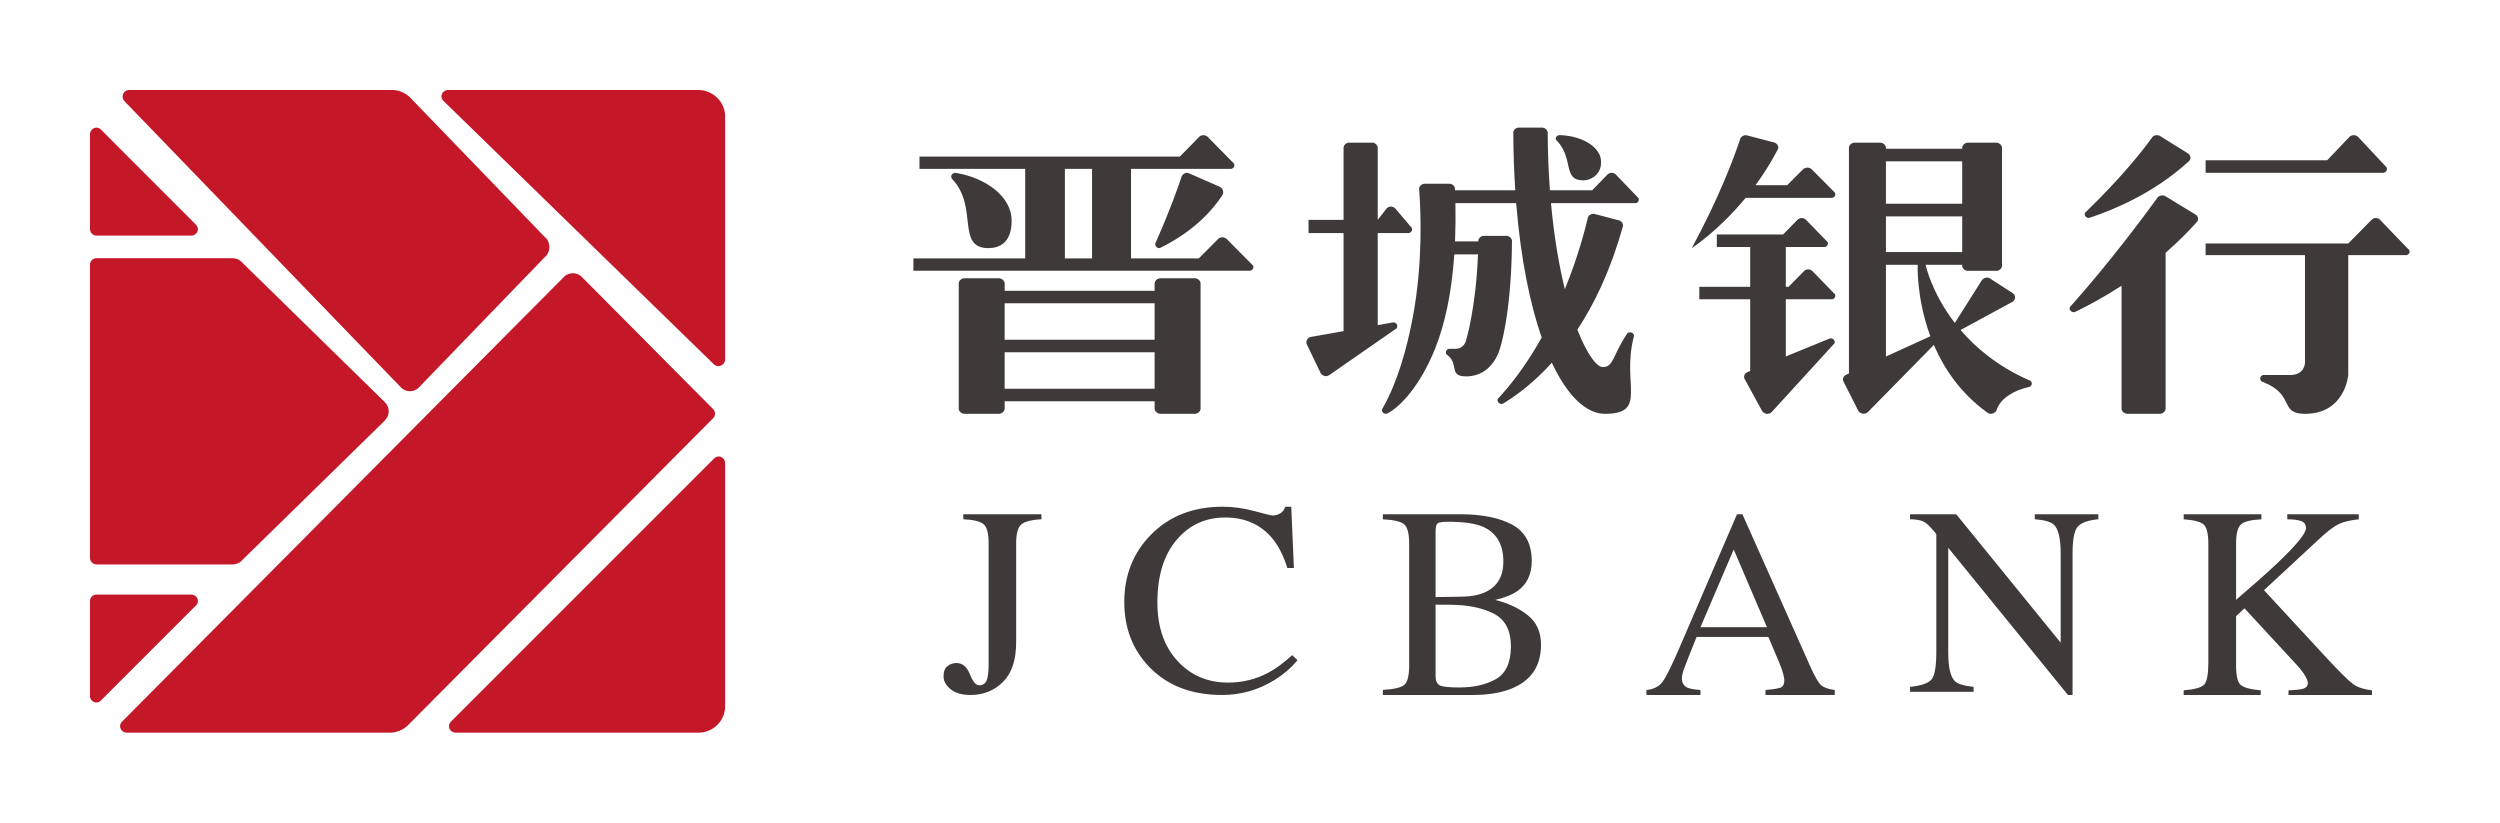 <svg width="389" height="128" viewBox="0 0 389 128" fill="none" xmlns="http://www.w3.org/2000/svg">
<path d="M111.821 71.031C112.353 71.031 112.754 71.426 112.828 71.933V110.092C112.717 112.203 111.031 113.883 108.907 114H70.823C70.279 113.957 69.859 113.518 69.859 112.963C69.859 112.734 69.971 112.518 70.1 112.345L70.267 112.185L111.019 71.433L111.185 71.272C111.365 71.13 111.568 71.032 111.821 71.032V71.031ZM89.134 42.515C89.611 42.515 90.045 42.682 90.393 42.959L90.754 43.315L110.88 63.572L111.033 63.72C111.162 63.892 111.266 64.114 111.266 64.359C111.266 64.612 111.162 64.821 111.033 64.999L110.881 65.153L63.678 112.647L63.384 112.942C62.686 113.58 61.786 113.954 60.842 114H19.629C19.109 113.963 18.688 113.526 18.688 112.973C18.688 112.739 18.779 112.53 18.926 112.352L19.084 112.192L87.502 43.334L87.905 42.94C88.248 42.682 88.67 42.515 89.134 42.515V42.515ZM29.791 92.515C30.34 92.528 30.797 92.973 30.797 93.54C30.797 93.765 30.705 93.961 30.577 94.137L30.364 94.344L15.812 108.886L15.598 109.093C15.434 109.227 15.232 109.312 15.007 109.312C14.476 109.312 14.067 108.91 14 108.404V93.424C14.055 92.918 14.458 92.521 14.982 92.515H29.791ZM36.207 40.172C36.685 40.178 37.113 40.35 37.465 40.628L37.793 40.954L59.736 62.432L59.956 62.66C60.27 63.023 60.484 63.479 60.484 64.003C60.484 64.521 60.27 64.989 59.943 65.353L59.754 65.562L37.83 87.015L37.421 87.415C37.088 87.656 36.692 87.81 36.251 87.828H15C14.746 87.819 14.503 87.716 14.319 87.54C14.134 87.365 14.021 87.127 14 86.873V41.114C14.044 40.609 14.434 40.221 14.956 40.172H36.207ZM61.148 14C62.155 14.044 63.058 14.455 63.748 15.106L63.998 15.365L84.606 36.708L85.106 37.213C85.332 37.561 85.484 37.978 85.484 38.433C85.484 38.9 85.332 39.323 85.094 39.677L84.624 40.157L65.353 60.104L65.102 60.37C64.742 60.685 64.284 60.875 63.79 60.875C63.29 60.875 62.832 60.685 62.472 60.37L62.216 60.104L19.499 15.883L19.292 15.655C19.153 15.479 19.078 15.261 19.078 15.036C19.078 14.505 19.469 14.069 19.969 14H61.148ZM108.757 14C110.957 14.086 112.707 15.785 112.828 17.915V56.011C112.777 56.537 112.333 56.969 111.782 56.969C111.528 56.969 111.3 56.87 111.135 56.734L110.957 56.567L69.118 15.816L68.935 15.637C68.782 15.464 68.688 15.254 68.688 15.007C68.688 14.494 69.093 14.074 69.613 14H108.757ZM15.034 19.859C15.26 19.859 15.449 19.957 15.631 20.079L15.832 20.292L30.364 34.833L30.565 35.053C30.699 35.217 30.797 35.419 30.797 35.644C30.797 36.175 30.388 36.595 29.871 36.656H14.901C14.414 36.595 14.025 36.187 14 35.669V20.865C14.025 20.317 14.469 19.859 15.035 19.859H15.034Z" fill="#C41829"/>
<path d="M280.35 33.922C280.549 33.922 280.724 33.987 280.874 34.083L280.929 34.12L281.153 34.349L284.108 37.383L284.384 37.659C284.411 37.728 284.428 37.8 284.428 37.88C284.428 38.124 284.259 38.327 284.018 38.414L283.966 38.431H277.873V44.624H278.308L280.552 42.337L280.779 42.107C280.945 41.982 281.147 41.914 281.355 41.912C281.56 41.912 281.74 41.977 281.891 42.079L281.946 42.119L282.14 42.311L285.253 45.514L285.529 45.795C285.557 45.861 285.576 45.933 285.576 46.013C285.576 46.26 285.402 46.464 285.164 46.548L285.111 46.564H277.873V55.464L284.436 52.779L284.755 52.655C284.783 52.652 284.813 52.641 284.848 52.641C285.204 52.641 285.488 52.903 285.488 53.226C285.488 53.279 285.478 53.328 285.462 53.379L285.444 53.43L285.185 53.705L275.763 64.021L275.637 64.162C275.46 64.311 275.236 64.392 275.005 64.391C274.674 64.391 274.392 64.227 274.218 63.999L274.183 63.95L274.103 63.801L271.526 59.085L271.441 58.936C271.408 58.846 271.378 58.752 271.378 58.644C271.378 58.358 271.545 58.112 271.783 57.956L271.835 57.925L272.081 57.82L272.329 57.724V46.564H264.411V44.624H272.329V38.431H267.136V36.48H277.455L279.563 34.33L279.759 34.129C279.926 34.005 280.126 33.922 280.35 33.922V33.922ZM292.687 22.203C293.059 22.274 293.347 22.515 293.438 22.841L293.453 22.902V23.145H305.318V22.886C305.396 22.555 305.66 22.304 306.016 22.217L306.083 22.203H310.752C311.127 22.274 311.413 22.525 311.501 22.854L311.515 22.916V41.432C311.455 41.77 311.197 42.029 310.849 42.121L310.783 42.137H306.05C305.699 42.066 305.432 41.837 305.334 41.523L305.318 41.463V41.198H299.622C299.622 41.198 300.495 45.416 304.064 50.106L304.174 50.248L308.28 43.752L308.352 43.644C308.441 43.502 308.564 43.386 308.71 43.306C308.857 43.225 309.021 43.183 309.188 43.184C309.281 43.184 309.369 43.202 309.455 43.227L309.519 43.248L309.931 43.513L312.932 45.451L313.285 45.68C313.444 45.842 313.544 46.042 313.544 46.268C313.544 46.527 313.416 46.752 313.221 46.912L313.171 46.95L312.907 47.092L305.064 51.346C307.456 54.14 310.836 56.984 315.588 59.106C315.696 59.157 315.819 59.196 315.927 59.246C316.064 59.349 316.147 59.507 316.147 59.68C316.147 59.911 315.999 60.098 315.793 60.201C315.688 60.221 315.585 60.246 315.485 60.268C313.552 60.741 311.384 61.82 310.688 63.733C310.674 63.775 310.663 63.822 310.646 63.873C310.493 64.179 310.159 64.391 309.758 64.391C309.644 64.391 309.53 64.363 309.421 64.329C309.285 64.234 309.134 64.137 308.998 64.034C305.043 61.111 302.553 57.427 300.994 53.874L300.908 53.677L290.758 64.001L290.599 64.157C290.424 64.297 290.206 64.375 289.981 64.377C289.834 64.378 289.689 64.346 289.556 64.283C289.423 64.221 289.306 64.129 289.213 64.015L289.174 63.965L289.049 63.722L286.941 59.552L286.802 59.285C286.782 59.212 286.752 59.137 286.752 59.065C286.752 58.768 286.921 58.52 287.166 58.36L287.22 58.327L287.428 58.231L287.695 58.112V22.872C287.774 22.55 288.038 22.304 288.389 22.218L288.456 22.204H292.687V22.203ZM336.473 30.406C336.576 30.407 336.678 30.422 336.776 30.452L336.848 30.474L337.229 30.708L341.366 33.227L341.726 33.449C341.9 33.612 342.015 33.831 342.015 34.073C342.015 34.198 341.986 34.318 341.933 34.426C341.826 34.54 341.726 34.654 341.622 34.773C340.265 36.269 338.825 37.688 337.31 39.025L336.972 39.32V63.685C336.889 64.042 336.589 64.308 336.188 64.38L336.116 64.391H330.97C330.565 64.342 330.248 64.101 330.132 63.763L330.113 63.702V44.464C327.4 46.222 324.985 47.513 323.24 48.364C323.092 48.432 322.959 48.495 322.826 48.557C322.788 48.56 322.752 48.577 322.717 48.577C322.333 48.577 322.026 48.304 322.026 47.968C322.026 47.902 322.044 47.848 322.068 47.788C322.162 47.678 322.26 47.569 322.36 47.461C328.298 40.8 333.654 33.581 335.502 31.032C335.602 30.89 335.694 30.765 335.777 30.651C335.973 30.491 336.22 30.404 336.473 30.406V30.406ZM369.693 33.922C369.868 33.923 370.04 33.974 370.189 34.067L370.25 34.106L370.518 34.393L374.602 38.633L374.892 38.933C374.919 38.996 374.938 39.068 374.938 39.142C374.938 39.403 374.749 39.618 374.491 39.689L374.438 39.702H365.387V58.349C365.387 58.349 364.925 64.391 358.655 64.391C354.584 64.391 357.185 61.49 352.207 59.473C352.117 59.434 352.032 59.399 351.939 59.366C351.784 59.256 351.682 59.096 351.682 58.906C351.682 58.656 351.847 58.45 352.08 58.365L352.13 58.349H356.344C358.616 58.349 358.654 56.494 358.655 56.431V39.702H343.191V37.886H365.387L368.922 34.302L369.097 34.131C369.266 33.996 369.476 33.923 369.693 33.922V33.922ZM240.068 19.859C240.458 19.93 240.751 20.204 240.822 20.567C240.822 20.665 240.822 20.757 240.825 20.855C240.84 23.769 240.952 26.518 241.132 29.091L241.169 29.603H247.747L249.992 27.295L250.178 27.102C250.342 26.979 250.544 26.892 250.771 26.892C250.982 26.892 251.169 26.963 251.327 27.071L251.385 27.114L251.538 27.273L254.699 30.563L254.953 30.831C254.985 30.901 255.004 30.98 255.004 31.055C255.004 31.303 254.843 31.507 254.619 31.595L254.57 31.612H241.333C241.816 36.863 242.589 41.333 243.493 44.99C245.466 40.153 246.547 36.06 246.998 34.177C247.036 34.029 247.066 33.895 247.094 33.769C247.252 33.472 247.577 33.262 247.957 33.262C247.996 33.262 248.029 33.272 248.06 33.28L248.091 33.288L248.388 33.363L251.658 34.225L252.024 34.314C252.33 34.468 252.546 34.756 252.546 35.1C252.546 35.145 252.521 35.184 252.519 35.229C252.491 35.313 252.467 35.394 252.445 35.478C250.587 42.097 248.088 47.278 245.438 51.29C246.941 55.142 248.448 57.114 249.391 57.114C251.063 57.114 250.891 55.441 253.032 52.135C253.09 52.048 253.15 51.953 253.212 51.86C253.325 51.765 253.475 51.704 253.639 51.704C253.969 51.704 254.237 51.944 254.264 52.249C254.229 52.367 254.202 52.487 254.172 52.605C252.358 59.8 256.425 64.391 249.722 64.391C246.818 64.391 243.903 61.627 241.467 56.44C238.74 59.456 236.129 61.408 234.154 62.631C234.047 62.695 233.941 62.763 233.837 62.827C233.78 62.841 233.725 62.858 233.662 62.858C233.307 62.858 233.017 62.592 233.017 62.267C233.017 62.189 233.037 62.113 233.067 62.049C233.162 61.954 233.252 61.856 233.337 61.761C235.938 58.913 238.101 55.716 239.885 52.521C238.063 47.27 236.656 40.375 235.953 32.03L235.919 31.612H226.462C226.502 33.461 226.486 35.312 226.415 37.16L226.399 37.559H230.018C230.021 37.515 230.021 37.473 230.021 37.428C230.077 37.076 230.344 36.8 230.714 36.712L230.78 36.697H234.514C234.877 36.764 235.155 37.011 235.247 37.338L235.263 37.4V37.727C235.154 49.15 233.378 54.272 233.378 54.272C233.353 54.37 232.268 58.566 228.136 58.566C225.467 58.566 226.937 56.767 225.385 55.388C225.372 55.374 225.366 55.363 225.352 55.355C225.284 55.295 225.212 55.238 225.139 55.184C225.12 55.167 225.096 55.156 225.071 55.145C225.016 55.052 224.973 54.949 224.973 54.837C224.973 54.577 225.152 54.365 225.403 54.286L225.453 54.272H226.489C227.876 54.272 228.136 52.909 228.136 52.909C228.136 52.909 229.635 47.991 229.962 39.83L229.972 39.582H226.292C225.863 45.867 224.75 50.566 223.363 54.088L223.29 54.272L223.252 54.375C220.987 59.951 218.045 63.079 216.147 64.189C216.032 64.248 215.928 64.309 215.822 64.36C215.772 64.374 215.723 64.391 215.672 64.391C215.311 64.391 215.026 64.128 215.026 63.792C215.026 63.736 215.046 63.686 215.068 63.63C215.114 63.54 215.169 63.462 215.224 63.375C217.497 59.334 218.92 54.137 219.782 49.609L219.843 49.287L219.853 49.242C221.441 40.698 221.058 32.642 220.834 29.74C220.83 29.601 220.82 29.462 220.804 29.324C220.869 28.967 221.14 28.69 221.506 28.606L221.572 28.593H225.634C226 28.655 226.281 28.89 226.379 29.209C226.379 29.297 226.383 29.385 226.388 29.473L226.396 29.604H235.774C235.587 26.719 235.487 23.83 235.473 20.939C235.471 20.791 235.471 20.654 235.471 20.509C235.55 20.196 235.805 19.958 236.138 19.874L236.205 19.859H240.068V19.859ZM155.512 43.297C155.915 43.36 156.225 43.624 156.315 43.976L156.328 44.035V45.244H179.657V44.016C179.732 43.663 180.019 43.39 180.404 43.309L180.473 43.297H186.008C186.399 43.355 186.701 43.609 186.793 43.947L186.807 44.007V63.678C186.74 64.031 186.447 64.305 186.05 64.38L185.983 64.391H180.49C180.087 64.338 179.771 64.08 179.672 63.729L179.657 63.669V62.435H156.328V63.65C156.264 64.016 155.963 64.303 155.563 64.38L155.495 64.391H149.999C149.612 64.341 149.302 64.094 149.197 63.764L149.181 63.705V43.979C149.261 43.644 149.539 43.387 149.907 43.31L149.976 43.297H155.512H155.512ZM179.657 54.81H156.324V60.49H179.657V54.81H179.657ZM213.658 22.203C214.001 22.273 214.266 22.517 214.359 22.835L214.374 22.895V34.208L215.628 32.602L215.79 32.394C215.967 32.235 216.196 32.146 216.434 32.144C216.645 32.144 216.833 32.218 216.986 32.328L217.041 32.371L217.252 32.61L219.446 35.191L219.687 35.473C219.708 35.538 219.73 35.609 219.73 35.681C219.73 35.953 219.545 36.165 219.286 36.247L219.233 36.261H214.374V50.593L216.484 50.218L216.863 50.155C217.171 50.189 217.419 50.434 217.419 50.745C217.419 50.869 217.374 50.985 217.305 51.081L217.274 51.121L216.998 51.306L207.008 58.244L206.775 58.403C206.638 58.477 206.484 58.531 206.322 58.531C206.16 58.533 206.001 58.493 205.86 58.415C205.718 58.338 205.599 58.225 205.512 58.089L205.481 58.036L205.433 57.928L203.409 53.721L203.325 53.553C203.29 53.465 203.271 53.371 203.268 53.276C203.268 52.923 203.476 52.624 203.78 52.472L203.838 52.445L204.249 52.376L209.059 51.525V36.261H203.609V34.208H209.059V22.907C209.127 22.569 209.376 22.312 209.716 22.219L209.78 22.204H213.658L213.658 22.203ZM298.391 41.198H293.453V55.477L300.365 52.318C298.16 46.379 298.391 41.198 298.391 41.198V41.198ZM179.657 47.189H156.324V52.866H179.657V47.189H179.657ZM187.254 21.031C187.453 21.031 187.64 21.094 187.795 21.191L187.852 21.229L188.062 21.446L191.817 25.26L191.972 25.417C192.03 25.505 192.075 25.609 192.075 25.719C192.075 25.977 191.892 26.181 191.639 26.26L191.587 26.274H175.984V40.208H186.534L189.394 37.325L189.597 37.119C189.765 37.001 189.965 36.921 190.195 36.921C190.416 36.921 190.609 36.988 190.77 37.102L190.829 37.146L190.953 37.264L194.72 41.065L194.988 41.34C195.018 41.408 195.038 41.485 195.038 41.559C195.038 41.827 194.84 42.042 194.574 42.113L194.52 42.125H142.126V40.208H159.519V26.274H143.07V24.368H183.585L186.448 21.446L186.658 21.229C186.831 21.102 187.04 21.033 187.254 21.032V21.031ZM169.925 26.274H165.697V40.208H169.925V26.274H169.925ZM305.318 33.674H293.452V39.226H305.318V33.674H305.318ZM184.692 26.89C184.768 26.89 184.839 26.909 184.91 26.932L184.964 26.949L185.133 27.023L189.719 29.027L189.819 29.068C189.974 29.147 190.105 29.268 190.196 29.416C190.287 29.565 190.335 29.736 190.334 29.911C190.334 30.02 190.313 30.129 190.277 30.229C190.197 30.35 190.129 30.474 190.049 30.591C187.203 34.831 183.061 37.315 180.804 38.432C180.693 38.483 180.587 38.541 180.487 38.585C180.45 38.594 180.413 38.609 180.373 38.609C180.291 38.609 180.21 38.592 180.134 38.56C180.058 38.528 179.989 38.481 179.932 38.423C179.874 38.364 179.828 38.295 179.798 38.219C179.767 38.142 179.751 38.061 179.752 37.978C179.752 37.928 179.768 37.884 179.781 37.837C179.816 37.763 179.842 37.69 179.874 37.619C181.949 32.972 183.214 29.407 183.783 27.701C183.828 27.583 183.857 27.477 183.894 27.38C184.055 27.094 184.34 26.89 184.692 26.89V26.89ZM271.673 21.031C271.697 21.031 271.719 21.037 271.74 21.043L271.769 21.051L272.132 21.143L275.869 22.12L276.161 22.196C276.481 22.344 276.711 22.635 276.711 22.981C276.711 23.043 276.682 23.098 276.671 23.157C276.603 23.285 276.541 23.417 276.47 23.542C275.508 25.36 274.455 27.016 273.376 28.516L273.16 28.814H278.088L280.453 26.442L280.601 26.297C280.773 26.166 280.997 26.073 281.238 26.073C281.427 26.073 281.598 26.133 281.746 26.22L281.808 26.258L282.111 26.554L285.293 29.753L285.499 29.968C285.548 30.046 285.576 30.136 285.576 30.228C285.576 30.485 285.399 30.692 285.146 30.772L285.094 30.787H271.625C267.355 35.963 263.235 38.609 263.235 38.609C267.599 30.566 269.879 24.297 270.678 21.911C270.732 21.755 270.781 21.615 270.82 21.492C270.912 21.349 271.038 21.232 271.187 21.151C271.336 21.071 271.504 21.029 271.673 21.031H271.673ZM148.657 26.89C148.755 26.908 148.856 26.93 148.965 26.95C153.132 27.665 157.412 30.411 157.412 34.36C157.412 37.772 155.503 38.609 153.807 38.609C148.749 38.609 152.233 32.254 148.249 27.965C148.203 27.911 148.158 27.859 148.108 27.808C148.045 27.713 148.005 27.613 148.005 27.499C148.005 27.165 148.295 26.902 148.657 26.89V26.89ZM335.625 21.031C335.729 21.031 335.834 21.047 335.931 21.075L336.001 21.098L336.313 21.293L340.255 23.75L340.566 23.947C340.736 24.103 340.84 24.314 340.84 24.551C340.84 24.724 340.774 24.878 340.673 25.009C340.588 25.09 340.501 25.169 340.408 25.25C335.092 30.089 328.795 32.67 325.4 33.795C325.263 33.843 325.14 33.878 325.017 33.922C324.662 33.916 324.378 33.66 324.378 33.347C324.378 33.247 324.411 33.164 324.452 33.088C324.528 33.01 324.602 32.94 324.678 32.867C330.238 27.48 333.483 23.305 334.734 21.573C334.813 21.473 334.892 21.366 334.952 21.279C335.122 21.123 335.362 21.031 335.625 21.031V21.031ZM305.318 25.108H293.452V31.701H305.318V25.108H305.318ZM242.576 21.031C242.675 21.031 242.776 21.031 242.871 21.033C246.461 21.196 248.813 22.978 249.081 24.713C249.42 26.912 247.771 28.062 246.33 28.062C243.153 28.062 244.881 24.755 242.328 21.978C242.259 21.902 242.197 21.83 242.112 21.758C242.087 21.692 242.073 21.622 242.071 21.552C242.071 21.29 242.287 21.082 242.576 21.031V21.031ZM366.25 21.031C366.463 21.031 366.655 21.099 366.817 21.212L366.877 21.256L367.059 21.448L371.086 25.753L371.359 26.052C371.394 26.123 371.411 26.204 371.411 26.289C371.411 26.568 371.211 26.799 370.943 26.878L370.892 26.89H343.191V24.936H362.108L365.477 21.401L365.6 21.268C365.782 21.115 366.012 21.031 366.25 21.031V21.031ZM162.048 80.016V80.795C160.406 80.886 159.345 81.176 158.853 81.655C158.367 82.138 158.116 83.102 158.116 84.543V99.876C158.116 102.682 157.435 104.754 156.074 106.101C154.707 107.46 153.018 108.14 151.006 108.14C149.688 108.14 148.654 107.844 147.92 107.244C147.18 106.645 146.814 105.98 146.814 105.247C146.814 104.497 147.022 103.959 147.441 103.64C147.86 103.321 148.313 103.164 148.796 103.164C149.748 103.164 150.448 103.738 150.907 104.898C151.363 106.052 151.842 106.632 152.354 106.632C152.903 106.632 153.289 106.394 153.497 105.921C153.712 105.442 153.828 104.614 153.828 103.428V84.543C153.828 82.994 153.567 82.004 153.055 81.567C152.546 81.13 151.492 80.873 149.889 80.795V80.016H162.048V80.016ZM200.919 78.844L201.331 88.382H200.31C199.722 86.487 198.951 84.96 197.995 83.8C196.179 81.613 193.733 80.523 190.653 80.523C187.55 80.523 185.017 81.699 183.045 84.048C181.077 86.397 180.09 89.631 180.09 93.749C180.09 97.539 181.128 100.56 183.197 102.82C185.263 105.079 187.896 106.209 191.072 106.209C193.366 106.209 195.48 105.685 197.414 104.635C198.525 104.039 199.743 103.141 201.072 101.939L201.891 102.727C200.912 103.913 199.698 104.957 198.234 105.858C195.75 107.375 193.062 108.14 190.162 108.14C185.394 108.14 181.613 106.676 178.814 103.761C176.225 101.064 174.938 97.701 174.938 93.666C174.938 89.535 176.302 86.063 179.028 83.26C181.9 80.315 185.64 78.844 190.242 78.844C191.844 78.844 193.497 79.069 195.183 79.526C196.875 79.984 197.823 80.212 198.013 80.212C198.435 80.212 198.836 80.099 199.207 79.877C199.58 79.659 199.843 79.314 199.988 78.844H200.919V78.844ZM227.162 80.016C230.591 80.016 233.308 80.559 235.324 81.654C237.329 82.749 238.338 84.629 238.338 87.306C238.338 89.316 237.633 90.836 236.229 91.881C235.437 92.471 234.244 92.969 232.653 93.353C234.618 93.824 236.303 94.611 237.693 95.705C239.087 96.806 239.782 98.342 239.782 100.323C239.782 103.643 238.238 105.922 235.146 107.166C233.515 107.816 231.51 108.14 229.127 108.14H215.172V107.348C216.884 107.252 218.003 106.993 218.508 106.558C219.017 106.124 219.267 105.116 219.267 103.533V84.623C219.267 83.058 219.017 82.052 218.508 81.601C218.003 81.15 216.884 80.885 215.173 80.805V80.016H227.162V80.016ZM271.118 80.016L281.679 103.692C282.38 105.266 282.939 106.234 283.362 106.609C283.789 106.98 284.493 107.228 285.485 107.362V108.14H274.709V107.362C275.949 107.261 276.742 107.124 277.106 106.97C277.46 106.814 277.642 106.433 277.642 105.82C277.642 105.621 277.572 105.266 277.433 104.744C277.281 104.19 277.088 103.647 276.855 103.121L275.158 99.106H263.992C262.891 101.834 262.233 103.503 262.018 104.109C261.803 104.708 261.7 105.187 261.7 105.543C261.7 106.244 261.988 106.729 262.567 107C262.924 107.163 263.602 107.283 264.59 107.362V108.14H256.188V107.362C257.283 107.248 258.1 106.843 258.642 106.153C259.191 105.468 260.127 103.587 261.442 100.514L270.278 80.016H271.118V80.016ZM304.388 80.016L320.64 99.999V86.117C320.64 83.836 320.295 82.346 319.608 81.658C319.162 81.212 318.157 80.921 316.609 80.791V80.016H326.501V80.791C324.898 80.951 323.827 81.342 323.291 81.952C322.759 82.561 322.49 83.966 322.49 86.153V108.141H321.773L303.147 85.234V101.498C303.147 103.78 303.479 105.263 304.152 105.96C304.589 106.407 305.571 106.713 307.092 106.876V107.648H297.204V106.876C298.942 106.7 300.065 106.306 300.558 105.703C301.048 105.1 301.29 103.695 301.29 101.498V83.093L300.719 82.421C300.105 81.701 299.582 81.255 299.149 81.085C298.715 80.919 298.068 80.815 297.204 80.792V80.016H304.388V80.016ZM351.872 80.016V80.805C350.212 80.888 349.139 81.163 348.659 81.634C348.171 82.105 347.933 83.097 347.933 84.619V93.332C350.547 91.1 352.691 89.203 354.348 87.634C357.323 84.805 358.807 82.994 358.807 82.192C358.807 81.627 358.555 81.253 358.052 81.074C357.542 80.895 356.829 80.805 355.902 80.805V80.016H367.028V80.805C365.673 80.941 364.599 81.2 363.82 81.588C363.039 81.979 361.952 82.828 360.57 84.145L352.28 91.832L362.392 102.774C364.234 104.734 365.491 105.965 366.153 106.449C366.819 106.94 367.793 107.258 369.079 107.414V108.14H356.09V107.414C357.267 107.371 358.065 107.278 358.479 107.129C358.893 106.986 359.102 106.698 359.102 106.267C359.102 106.031 358.966 105.666 358.695 105.189C358.426 104.705 358.002 104.137 357.416 103.504L349.245 94.659L347.933 95.873V103.564C347.933 105.146 348.168 106.151 348.648 106.568C349.122 106.99 350.163 107.275 351.766 107.414V108.14H339.782V107.414C341.508 107.275 342.582 106.97 342.996 106.489C343.413 106.008 343.619 104.871 343.619 103.07V84.629C343.619 83.094 343.384 82.095 342.923 81.647C342.463 81.196 341.412 80.914 339.782 80.805V80.016H351.872V80.016ZM223.376 94.078V105.148C223.376 105.914 223.596 106.414 224.027 106.639C224.466 106.858 225.472 106.969 227.06 106.969C229.34 106.969 231.251 106.532 232.79 105.651C234.329 104.766 235.095 103.07 235.095 100.569C235.095 98.081 234.2 96.378 232.397 95.466C230.593 94.557 228.303 94.099 225.51 94.099H224.215C224.031 94.099 223.756 94.088 223.376 94.078V94.078ZM269.765 85.501L264.591 97.594H274.939L269.765 85.501ZM225.377 81.188C224.467 81.188 223.91 81.268 223.702 81.429C223.481 81.587 223.376 82.032 223.376 82.748V92.906L227.525 92.839C228.982 92.815 230.196 92.569 231.161 92.114C233.002 91.237 233.923 89.659 233.923 87.387C233.923 84.705 232.859 82.895 230.736 81.955C229.557 81.447 227.77 81.188 225.378 81.188H225.377Z" fill="#3F3A3A"/>
</svg>
